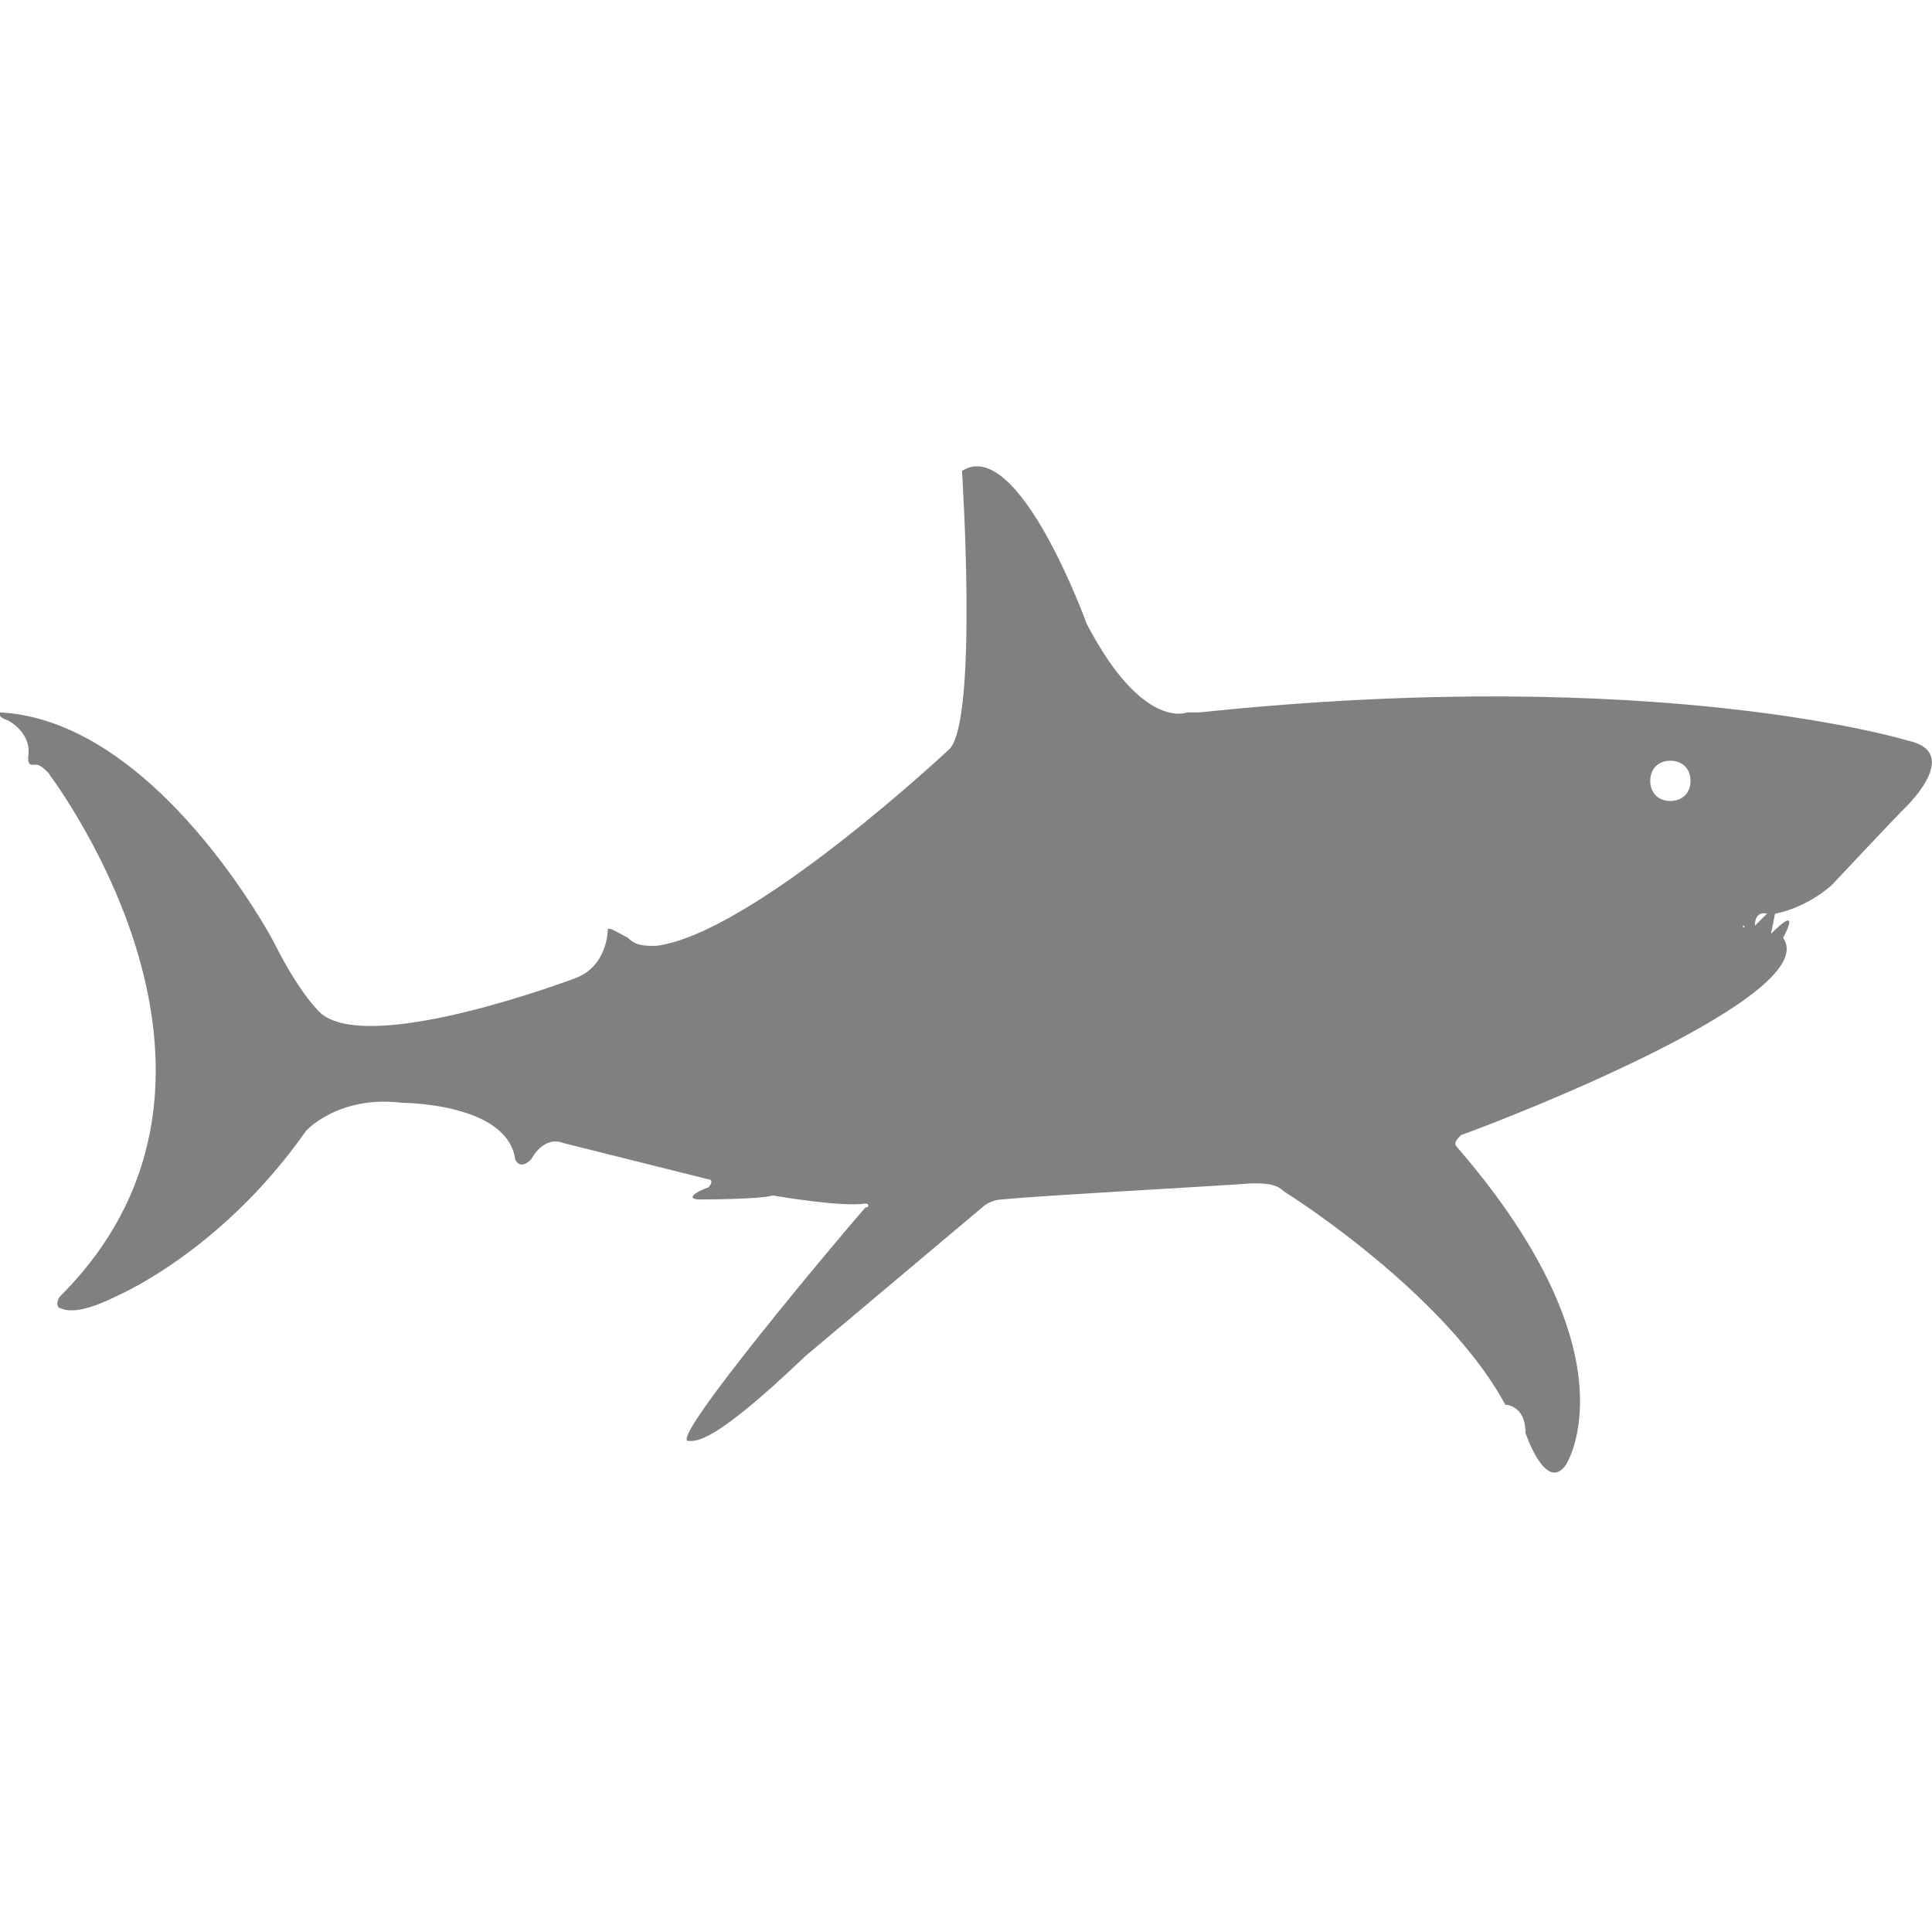 <?xml version="1.0" encoding="utf-8"?>
<!-- Generator: Adobe Illustrator 19.1.0, SVG Export Plug-In . SVG Version: 6.00 Build 0)  -->
<svg version="1.1" id="Layer_1" xmlns="http://www.w3.org/2000/svg" xmlns:xlink="http://www.w3.org/1999/xlink" x="0px" y="0px"
	 viewBox="0 0 48 48" style="enable-background:new 0 0 48 48;" xml:space="preserve">
<style type="text/css">
	.st0{fill:#808080;}
</style>
<path class="st0" d="M47.4,18.4c0,0-6.2-1.9-17.6-0.7c-0.1,0-0.2,0-0.3,0c-0.3,0.1-1.3,0.1-2.5-2.2c0,0-1.7-4.7-3.1-3.8
	c0,0,0.4,6.1-0.3,6.9c0,0-4.9,4.6-7.3,4.9c-0.3,0-0.5,0-0.7-0.2c-0.2-0.1-0.5-0.3-0.5-0.2c0,0,0,0.9-0.8,1.2c0,0-5,1.9-6.3,0.9
	c0,0-0.5-0.4-1.2-1.8c0,0-2.9-5.5-6.8-5.7c0,0-0.1,0.1,0.2,0.2c0,0,0.6,0.3,0.5,0.9c0,0.1,0,0.2,0.1,0.2c0,0,0.1,0,0.1,0
	c0.1,0,0.2,0.1,0.3,0.2c0.8,1.1,5.4,7.9,0.3,13c-0.1,0.1-0.1,0.3,0,0.3c0.2,0.1,0.6,0.1,1.4-0.3c0,0,2.6-1.1,4.7-4.1
	c0,0,0.8-0.9,2.4-0.7c0,0,2.6,0,2.8,1.4c0,0,0.1,0.3,0.4,0c0,0,0.3-0.6,0.8-0.4l3.6,0.9c0.1,0,0.1,0.1,0,0.2
	c-0.3,0.1-0.6,0.3-0.2,0.3c0,0,1.5,0,1.8-0.1c0,0,1.7,0.3,2.3,0.2c0.1,0,0.1,0.1,0,0.1c-0.7,0.8-4.9,5.8-4.4,5.8
	c0.2,0,0.6,0.1,2.9-2.1l4.4-3.7c0.1-0.1,0.3-0.2,0.5-0.2c1-0.1,4.8-0.3,6.2-0.4c0.3,0,0.6,0,0.8,0.2c1.1,0.7,4.2,2.9,5.5,5.3
	c0,0,0.5,0,0.5,0.7c0,0,0.5,1.5,1,0.8c0,0,1.8-2.7-2.7-7.9c-0.1-0.1,0-0.2,0.1-0.3c1.4-0.5,9-3.5,8-4.9c0,0,0.5-0.9-0.3-0.1l0.1-0.5
	c0,0,0.7-0.1,1.4-0.7c0,0,1.5-1.6,1.8-1.9C47.3,20.1,48.8,18.7,47.4,18.4z M41.5,19.9c-0.3,0-0.5-0.2-0.5-0.5c0-0.3,0.2-0.5,0.5-0.5
	c0.3,0,0.5,0.2,0.5,0.5C42,19.7,41.8,19.9,41.5,19.9z M43.3,23C43.3,23,43.4,22.9,43.3,23C43.4,23,43.3,23.1,43.3,23z M43.6,23
	c0-0.4,0.3-0.3,0.3-0.3L43.6,23z"/>
</svg>
